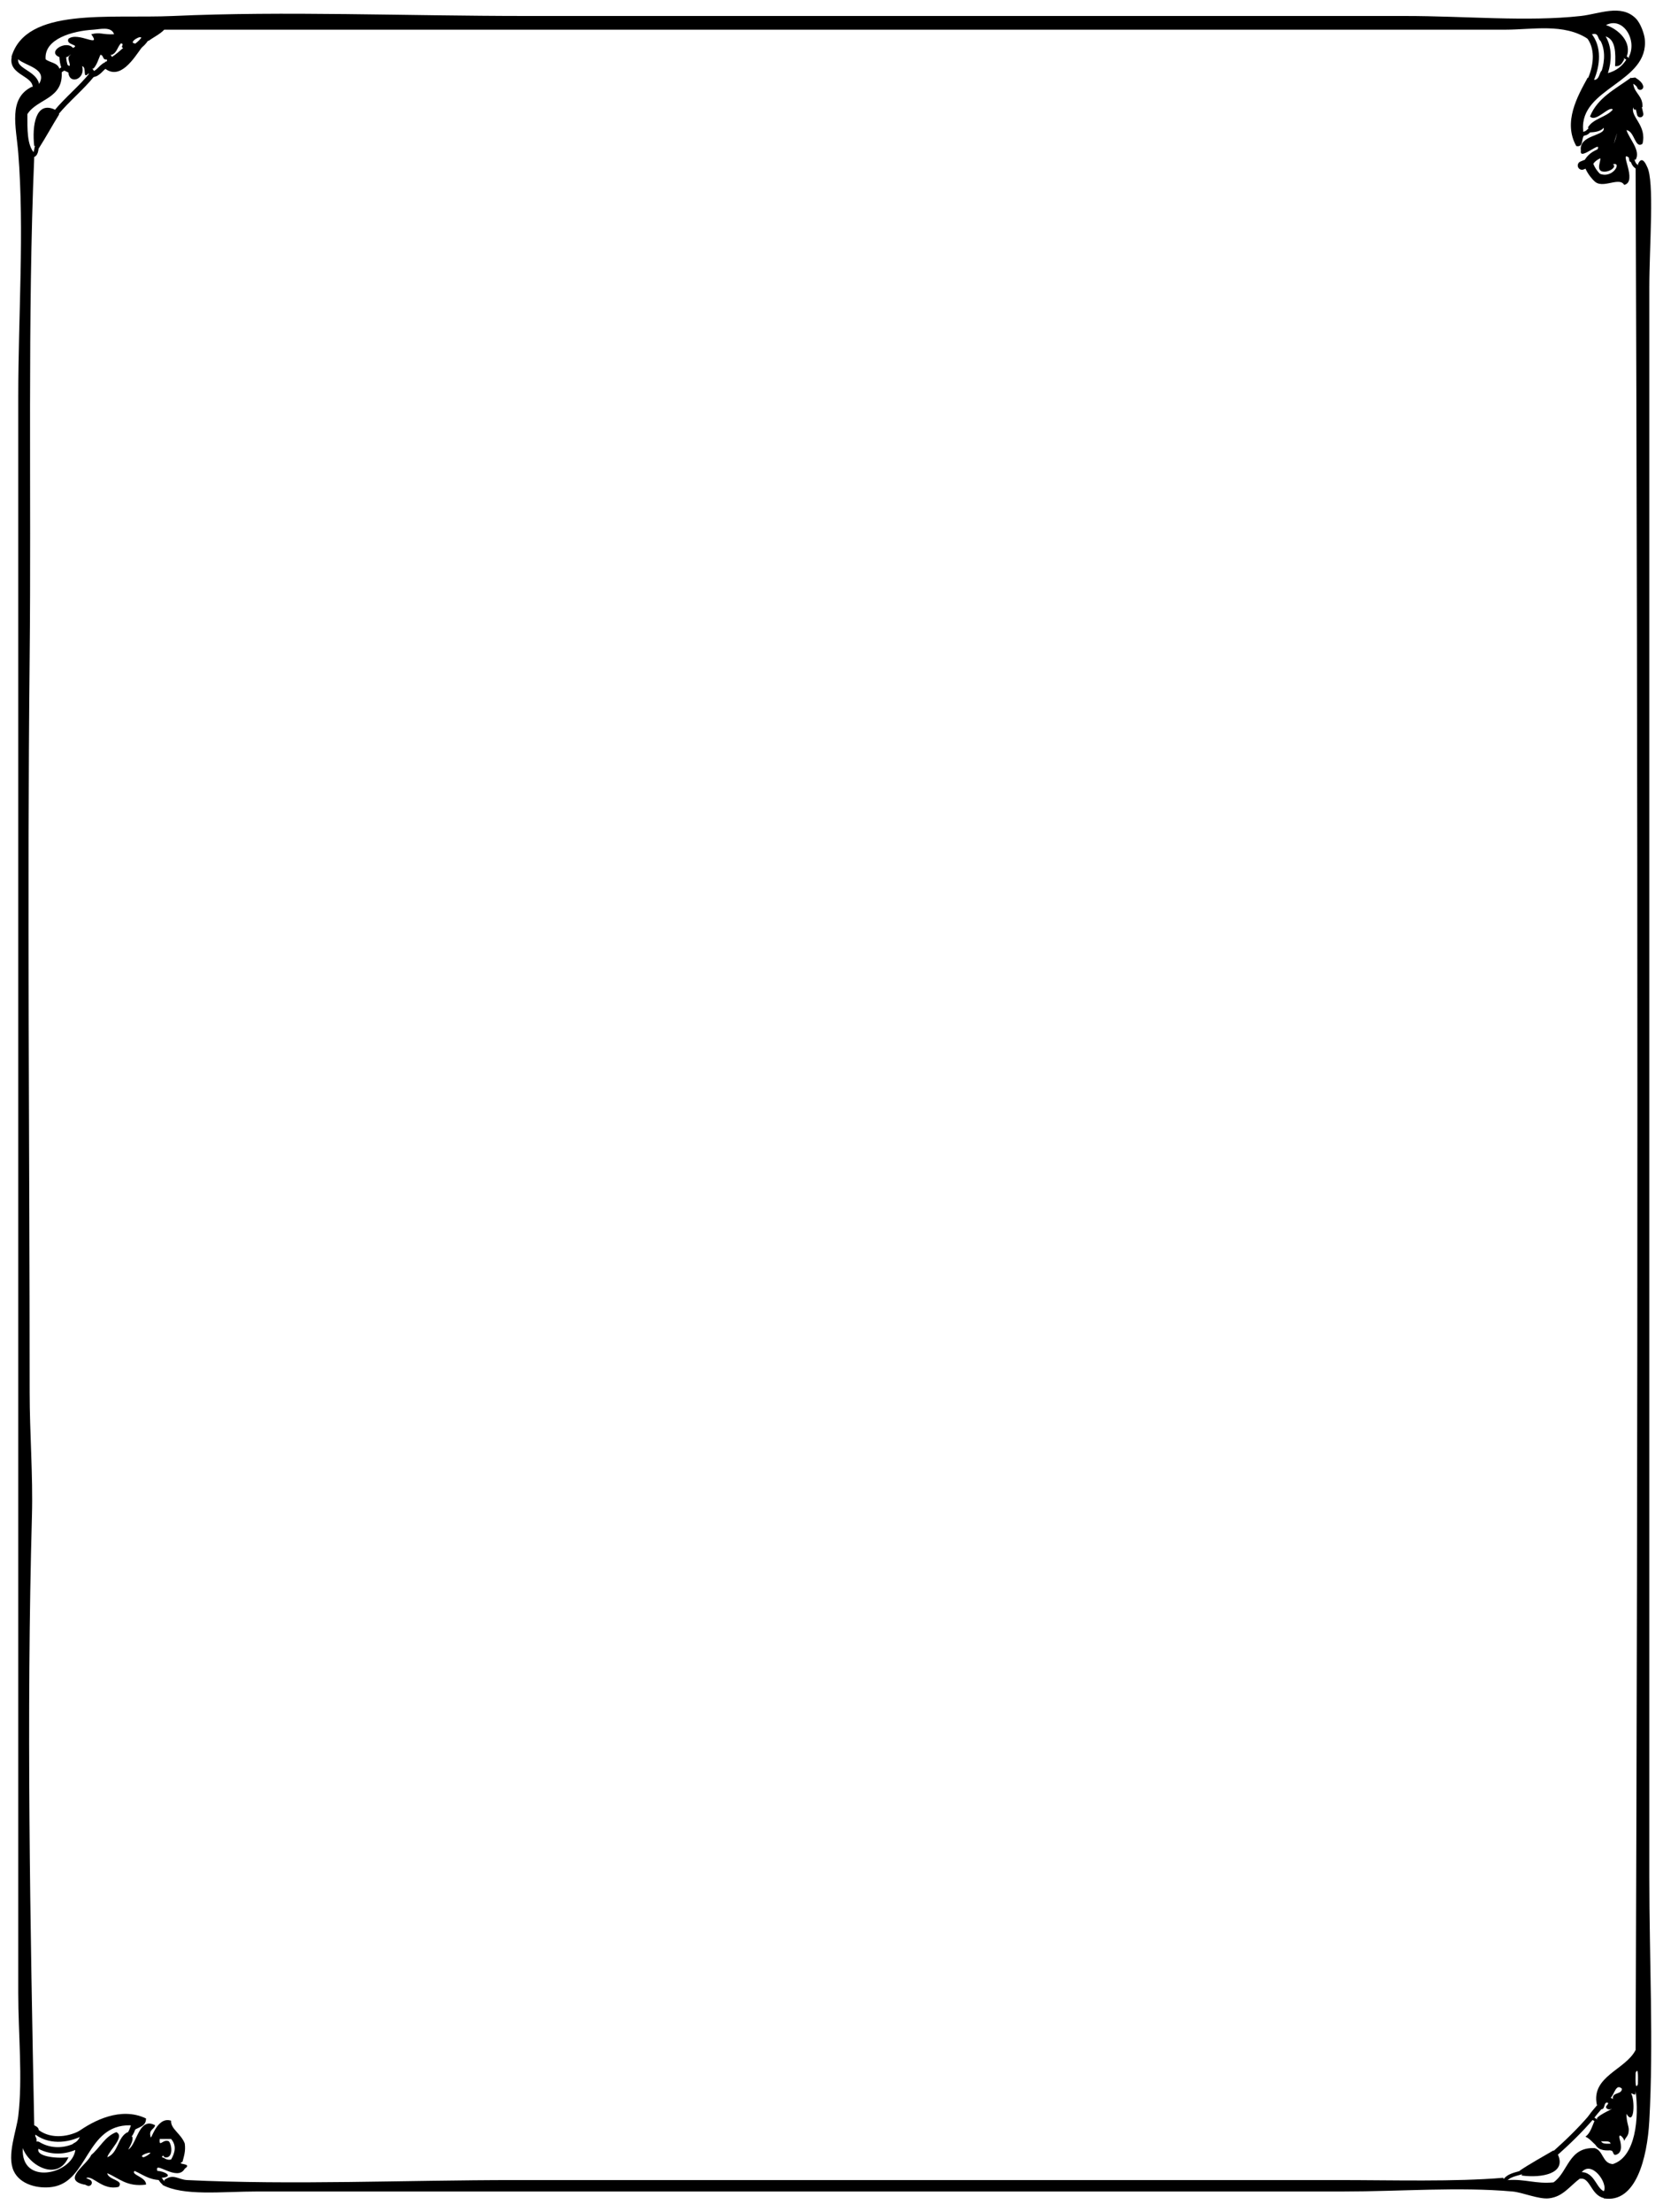 <?xml version="1.0" encoding="utf-8"?>
<!-- Generator: Adobe Illustrator 14.0.0, SVG Export Plug-In . SVG Version: 6.00 Build 43363)  -->
<!DOCTYPE svg PUBLIC "-//W3C//DTD SVG 1.1//EN" "http://www.w3.org/Graphics/SVG/1.1/DTD/svg11.dtd">
<svg version="1.1" id="Nouveau_x5F_28_xA0_Image_1_"
	 xmlns="http://www.w3.org/2000/svg" xmlns:xlink="http://www.w3.org/1999/xlink" x="0px" y="0px" width="729px" height="969px"
	 viewBox="0 0 729 969" style="enable-background:new 0 0 729 969;" xml:space="preserve">
<style type="text/css">
<![CDATA[
	.st0{fill-rule:evenodd;clip-rule:evenodd;fill:none;stroke:#000000;stroke-width:2.828;stroke-linecap:round;}
	.st1{fill-rule:evenodd;clip-rule:evenodd;fill:none;stroke:#000000;stroke-width:1.837;stroke-linecap:round;}
	.st2{fill-rule:evenodd;clip-rule:evenodd;fill:none;stroke:#000000;stroke-width:2.485;stroke-linecap:round;}
	.st3{fill-rule:evenodd;clip-rule:evenodd;fill:none;stroke:#000000;stroke-width:2.39;stroke-linecap:round;}
	.st4{fill-rule:evenodd;clip-rule:evenodd;fill:none;stroke:#000000;stroke-width:2.985;stroke-linecap:round;}
	.st5{fill-rule:evenodd;clip-rule:evenodd;fill:none;stroke:#000000;stroke-width:2.725;stroke-linecap:round;}
	.st6{fill-rule:evenodd;clip-rule:evenodd;fill:none;stroke:#000000;stroke-width:2.708;stroke-linecap:round;}
	.st7{fill-rule:evenodd;clip-rule:evenodd;fill:none;stroke:#000000;stroke-width:1.78;stroke-linecap:round;}
	.st8{fill-rule:evenodd;clip-rule:evenodd;fill:none;stroke:#000000;stroke-width:2.461;stroke-linecap:round;}
	.st9{fill-rule:evenodd;clip-rule:evenodd;fill:none;stroke:#000000;stroke-width:3.162;stroke-linecap:round;}
	.st10{fill:#000000;fill-rule:evenodd;clip-rule:evenodd;}
	.st11{fill-rule:evenodd;clip-rule:evenodd;fill:none;stroke:#000000;stroke-width:1.813;stroke-linecap:round;}
	.st12{fill-rule:evenodd;clip-rule:evenodd;fill:none;stroke:#000000;stroke-width:2.906;stroke-linecap:round;}
	.st13{fill-rule:evenodd;clip-rule:evenodd;fill:none;stroke:#000000;stroke-width:2.93;stroke-linecap:round;}
	.st14{fill-rule:evenodd;clip-rule:evenodd;fill:none;stroke:#000000;stroke-width:3.742;stroke-linecap:round;}
	.st15{fill-rule:evenodd;clip-rule:evenodd;fill:none;stroke:#000000;stroke-width:2.431;stroke-linecap:round;}
	.st16{fill-rule:evenodd;clip-rule:evenodd;fill:none;stroke:#000000;stroke-width:2.55;stroke-linecap:round;}
	.st17{fill-rule:evenodd;clip-rule:evenodd;fill:none;stroke:#000000;stroke-width:1.897;stroke-linecap:round;}
	.st18{fill-rule:evenodd;clip-rule:evenodd;fill:none;stroke:#000000;stroke-width:2.769;stroke-linecap:round;}
	.st19{fill-rule:evenodd;clip-rule:evenodd;fill:none;stroke:#000000;stroke-width:2.558;stroke-linecap:round;}
	.st20{fill-rule:evenodd;clip-rule:evenodd;fill:none;stroke:#000000;stroke-width:3.982;stroke-linecap:round;}
	.st21{fill-rule:evenodd;clip-rule:evenodd;fill:none;stroke:#000000;stroke-width:1.291;stroke-linecap:round;}
	.st22{fill-rule:evenodd;clip-rule:evenodd;fill:none;stroke:#000000;stroke-width:4.071;stroke-linecap:round;}
	.st23{fill-rule:evenodd;clip-rule:evenodd;fill:none;stroke:#000000;stroke-width:2.976;stroke-linecap:round;}
	.st24{fill-rule:evenodd;clip-rule:evenodd;fill:none;stroke:#000000;stroke-width:3.136;stroke-linecap:round;}
	.st25{fill-rule:evenodd;clip-rule:evenodd;fill:none;stroke:#000000;stroke-width:1.639;stroke-linecap:round;}
	.st26{fill-rule:evenodd;clip-rule:evenodd;fill:none;stroke:#000000;stroke-width:2.86;stroke-linecap:round;}
	.st27{fill-rule:evenodd;clip-rule:evenodd;fill:none;stroke:#000000;stroke-width:1.673;stroke-linecap:round;}
	.st28{fill-rule:evenodd;clip-rule:evenodd;fill:none;stroke:#000000;stroke-width:2.56;stroke-linecap:round;}
	.st29{fill-rule:evenodd;clip-rule:evenodd;fill:none;stroke:#000000;stroke-width:2.784;stroke-linecap:round;}
	.st30{fill-rule:evenodd;clip-rule:evenodd;fill:none;stroke:#000000;stroke-width:2.795;stroke-linecap:round;}
]]>
</style>
<g>
	<g>
		<path class="st10" d="M5,25C11.325,2.965,47.849,8.279,76,7c48.754-2.214,101.214,0,155,0c126.479,0,257.127,0,385,0
			c26.351,0,53.518,2.607,77,0c8.021-0.891,17.567-5.331,24,1c2.342,2.304,3.793,7.072,4,9c2.064,19.214-28.631,21.424-27,40
			c0,0.333,0,0.667,0,1l0.5,0.5L695,59c-2.275,0.725-0.298,5.702-4,5c-5.896-10.424,0.438-21.712,5-30l1.5,0.5L699,35
			c2.055-0.279,1.996-2.671,3-4l1.5,0.5L705,32c3.629-1.038,6.208-3.125,8-6l1.5,0.5L714,25c3.915-7.462-2.562-17.94-10-14
			c5.439,1.743,11.617,7.467,9,14l-1.5-0.5L712,26c-0.869,1.464-1.497,3.169-4,3c0.287-5.954,0.231-11.565-4-13l-1.5,0.5L702,18
			c-1.927-0.407-0.79-3.877-4-3l-1.5,0.5L696,17c-10.423-6.895-24.293-4-36-4c-193.176,0-394.011,0-588,0
			c-1.948,2.052-4.716,3.284-7,5l-1.167-1.5L62,17c0.429-2.3-6.008,1.721-3,2l1.3,1.3L62,21c-3.286,4.505-9.27,14.289-16,9l0.5-1.5
			L46,27c0.851,0.184,0.943-0.39,1-1l1.5,0.5L49,25c1.833-1.167,3.386-2.614,5-4c-1.567-0.354,0.875-1.761-1-2
			c-1.498,1.502-1.789,4.211-4,5h-2v2c-2.217,0.55-1.424-1.91-3-2c-0.897,2.103-1.554,4.446-3,6h-2v2c-3.15,3.239-0.749-2.605-3-3
			c1.612,5.54-5.384,8.269-6,3l0.5-1.5L30,29c1.927-0.102-1.553-3.727,1-5l1.5-1.167L32,21c3.299-1.494-3.345-1.178-2-4
			c4.26-3.321,14.703,4.438,10-2c4.071-1.057,4.737,0.281,10,0c-1.124-3.58-6.321-2.157-9-2c-9.154,0.536-21.78,3.973-21,13
			c1.883,1.45,5.197,1.47,6,4l-0.5,1.5L27,31c1.149,12.482-10.618,12.048-15,19c-0.016,6.683-0.169,13.502,3,17l-0.5,1l0.5,1
			c-2.961,68.861-1.255,147.815-2,219c-1.127,107.706,0,214.557,0,322c0,17.76,1.493,36.285,1,54c-2.453,88.167-0.755,178.496,1,267
			c0.89,0.443,1.789,0.878,2,2l-1.5,0.5L16,935c-1.484,0.437,0.395,1.279,0,3l0.5,1.5L17,941c-1.818,3.521,7.26,4.713,13,4
			c-4.667,10.665-17.258,3.764-20-4c-1.045,16.531,21.381,11.542,23,1l-0.5-1.5L32,939c1.44-0.56,2.44-1.56,3-3l0.5-1.5L34,934
			c6.922-5.007,18.932-11.262,30-6c0.072,3.405-2.941,3.725-5,5l-0.5-1.5L57,931c-19.424-0.217-18.2,24.598-34,27
			c-6.073,0.924-14.187-0.888-17-7c-3.113-6.765,1.224-17.519,2-24c2.003-16.725,0-35.735,0-54c0-230.058,0-468.638,0-699
			c0-36.229,2.721-72.878,0-107c-0.924-11.591-4.543-23.871,6-29l1.833,0.5L17,37c4.207-6.901-5.851-8.129-9-11l-1.167-1.5L5,25z"/>
		<path class="st10" d="M697.5,56.5L696,56c2.219-4.115,8.129-4.538,11-8c-1.617-1.872-7.405,5.849-10,3
			c3.364-8.303,11.273-12.06,18-17l0.5,1.5L716,37c0.633,4.034,4.285,5.048,4,10l-1.833-0.5L717,48c-0.851,0.184-0.943-0.39-1-1
			c-1.465,4.159,6.065,7.914,4,16c-3.321,2.344-3.382-5.487-7-6c1.167,3.86,6.361,8.936,4,13l-1.5-0.5L715,71
			c-0.973-0.027-0.775-1.224-1-2c-4.492-3.406,4.103,10.566-2,12c-2.436-4.146-10.964,3.224-14-3l1.7-0.7L701,76
			c6.075,2.652,10.203-5.387,6-4c2.137,0.931-1.887,4.019-5,3c-2.593-1.283,0.77-5.979-1-6l0.5-1.833L700,66
			c3.159-5.588-7.855,4.945-7,0c-1.036-7.056,10.947-6.358,10-10c-1.232,1.434-3.438,1.895-6,2L697.5,56.5z M708,61
			C706.264,67.611,710.553,52.909,708,61L708,61z"/>
		<path class="st10" d="M718.5,73.5L718,72c1.859-4.556,3.87,0.762,4,1c3.359,6.146,1,34.69,1,53c0,230.008,0,463.164,0,696
			c0,36.913,1.885,72.975,0,107c-0.916,16.539-5.958,36.371-20,34l0.5-1.5L703,960c2.195-3.407-5.505-14.417-10-8l-0.5,1l0.5,1
			c-5.062,3.72-7.732,8.282-14,9c-4.476,0.513-11.516-2.6-16-3c-23.478-2.094-48.942,0-74,0c-155.931,0-317.214,0-476,0
			c-15.694,0-32.699,2.141-42-3l1.5-0.5L72,955c4.021-3.046,6.097-0.188,10,0c46.58,2.233,95.053,0,144,0c117.907,0,240.235,0,360,0
			c25.01,0,51.631,0.816,73-1l0.5,1.5l1.5-0.5c7.532-0.532,12.229,1.771,20,1c6.485-4.515,6.529-15.471,18-15
			c3.954,1.046,3.311,6.689,8,7c10.14-3.199,11.509-20.484,10-32c0.044,2.558-0.743,1.22-2,1c1.729,2.625,1.555,14.851-2,9
			c-0.078,3.49,1.049,5.422,1,7c-0.096,3.1-1.319,2.806-2,5c0.302-0.973-2.812-4.45-2-1c0.129,0.549,2.104,6.297-2,7
			c-1.086-0.247-0.678-1.988-2-2l0.5-1.5L706,939c-0.31-1.357-2.504-0.829-4-1l-1.5,0.5L700,940c-1.773-1.227-2.897-3.103-5-4
			c2.132-1.535,2.891-4.443,4-7l1.5,0.5L700,928c0.851-1.723,8.845-5.025,6-4c-1.162,0.162-1.779-0.221-2-1
			c0.19-0.81,1.003-0.997,1-2h2v-2c0.097-2.57,3.903-1.43,4-4c-2.665-2.546-3.297,2.579-5,4l-1.5,0.5l0.5,1.5
			c-2.306-0.306-1.111,2.889-3,3l-0.5-1.5L700,922c-2.584-12.49,12.575-15.249,17-24c1.066-274.504,1.007-552.647,0-825L718.5,73.5z
			 M718,913c-0.01-1.467,0.378-8.184-1-5C717.01,909.467,716.622,916.184,718,913z"/>
		<path class="st10" d="M69.5,953.5L70,955c-4.797-0.203-7.519-2.481-11-4c-1.884,1.628,5.228,2.716,5,6
			c-8.445,1.111-11.809-2.857-17-5c0.536,3.06,7.559,2.94,5,6c-6.991,1.633-11.082-4.885-14-4l-1.357,1.214L37,957
			c-10.164-2.173,1.024-8.503,3-13c3.838-3.161,5.913-8.087,11-10c3.866,1.967-2.909,7.645-4,11c4.894-1.773,4.459-8.874,9-11
			l0.5,1.5L58,936c0.851,2.537-3.321,7.233-1,5c3.164-3.188,4.342-13.634,11-10c-0.426,1.907-2.857,1.81-2,5
			c0.149,2.402,2.576-9.123,9-7c-0.239,3.616,4.333,5.612,6,10c0.438,3.438-0.395,5.605-1,8c-3.219,1.393,4.844,0.435,1,3
			c-3.272,5.972-13.608-3.943-12,1c2.995,0.057,7.511,2.493,2,3L69.5,953.5z M75,946c1.818-3.123,2.406-6.241,0-9
			c-1.667,0-3.333,0-5,0c-0.301,4.085,1.385-0.169,4,1c1.466,1.585,2.063,7.939-2,7c0.003-0.556-0.81-1.135-1,0
			C72.352,945.314,72.91,946.423,75,946z M63,945c1.182-0.485,2.267-1.066,3-2C64.663,942.846,60.487,944.571,63,945z"/>
		<path class="st10" d="M27.5,24.5L26,25c-5.577-2.283,2.91-7.63,6-4l-1.5,1.167L31,24c-0.81,0.19-0.997,1.003-2,1L27.5,24.5z"/>
		<path class="st10" d="M24.5,49.5L26,50c-3.075,4.925-5.88,10.12-9,15l-0.5-1.5L15,64c-1.001-8.827,0.566-19.885,9-16L24.5,49.5z"
			/>
		<path class="st10" d="M667.5,951.5L666,951c4.776-3.224,9.971-6.029,15-9l0.5,1.5l1.5,0.5c3.572,8.121-6.988,10.187-16,9
			L667.5,951.5z"/>
		<g>
			<path class="st5" d="M715.5,35.5c0.334-0.042,0.668-0.083,1.002-0.125c1.643,1.081,2.294,1.867,2.498,2.625"/>
			<path class="st29" d="M719,50c-0.235-1.045-0.496-2.228-0.833-3.5"/>
			<path class="st27" d="M72.5,956.5c-1.453-0.295-1.734-1.43-3-3"/>
			<path class="st0" d="M36.643,955.214c0.628,0.236,1.406,0.592,2.19,0.953"/>
			<path class="st3" d="M56.5,935.5c1.211-1.43,1.338-2.334,2-4"/>
			<path class="st21" d="M711.5,24.5c1,0.643,2,1.22,3,2"/>
			<path class="st17" d="M25.5,31.5c1-0.643,2-1.22,3-2"/>
			<path class="st23" d="M28.5,29.5c-0.692-1.292-0.946-3.327-1-5"/>
			<path class="st9" d="M30.5,22.167c0.667,0.222,1.333,0.445,2,0.667"/>
			<path class="st7" d="M697.5,56.5c-1.374,0.93-1.533,1.721-3,2"/>
			<path class="st6" d="M697.5,34.5c2.559-6.035,3.328-13.719-1-19"/>
			<path class="st28" d="M697.5,927.5c1.17-1.785,2.697-3.311,4-5"/>
			<path class="st11" d="M718.5,73.5c-1.968-0.644-2.64-2.095-3-4"/>
			<path class="st14" d="M693.5,72.5c1.015-0.472,1.886-0.774,2.75-1"/>
			<path class="st22" d="M696.25,71.5c1.008-2.128,3.076-3.568,5.25-4.333"/>
			<path class="st12" d="M703.5,31.5c1.553-4.837,1.732-10.536-1-15"/>
			<path class="st24" d="M60.3,20.3c0.9-0.597,2.696-2.208,3.534-3.8"/>
			<path class="st18" d="M28.5,29.5c0.667,0.333,1.333,0.667,2,1"/>
			<path class="st19" d="M40.5,32.5c2.668-0.113,3.756-3.025,6-4"/>
			<path class="st16" d="M48.5,26.5c-0.391-0.754-0.902-1.595-1.5-2.5"/>
			<path class="st4" d="M6.833,24.5c-2.582,7.383,9.164,7.026,9,14"/>
			<path class="st1" d="M14.5,68c1.705-0.687,1.188-3.127,2-4.5"/>
			<path class="st15" d="M24.5,49.5c4.944-6.018,11.145-10.951,16-17"/>
			<path class="st16" d="M40.5,32.5c-0.391-0.754-0.902-1.595-1.5-2.5"/>
			<path class="st20" d="M696.25,71.5c0.675,2.192,1.893,4.137,3.45,5.8"/>
			<path class="st16" d="M704.5,919.5c0.754,0.391,1.595,0.902,2.5,1.5"/>
			<path class="st13" d="M706.5,940.5c-2.143,0.034-4.913,0.427-6-2"/>
			<path class="st2" d="M697.5,927.5c-4.902,5.733-10.427,11.049-16,16"/>
			<path class="st25" d="M667.5,951.5c-2.857,0.965-6.325,1.274-8,4"/>
			<path class="st21" d="M697.5,927.5c1,0.643,2,1.22,3,2"/>
			<path class="st30" d="M16.5,939.5c4.842,2.993,10.814,3.216,16,1"/>
			<path class="st8" d="M35.5,934.5c-6.124,3.201-14.358,3.803-20-1"/>
			<path class="st26" d="M692.5,953c5.794-0.789,5.908,7.582,11,8.5"/>
		</g>
	</g>
</g>
</svg>
